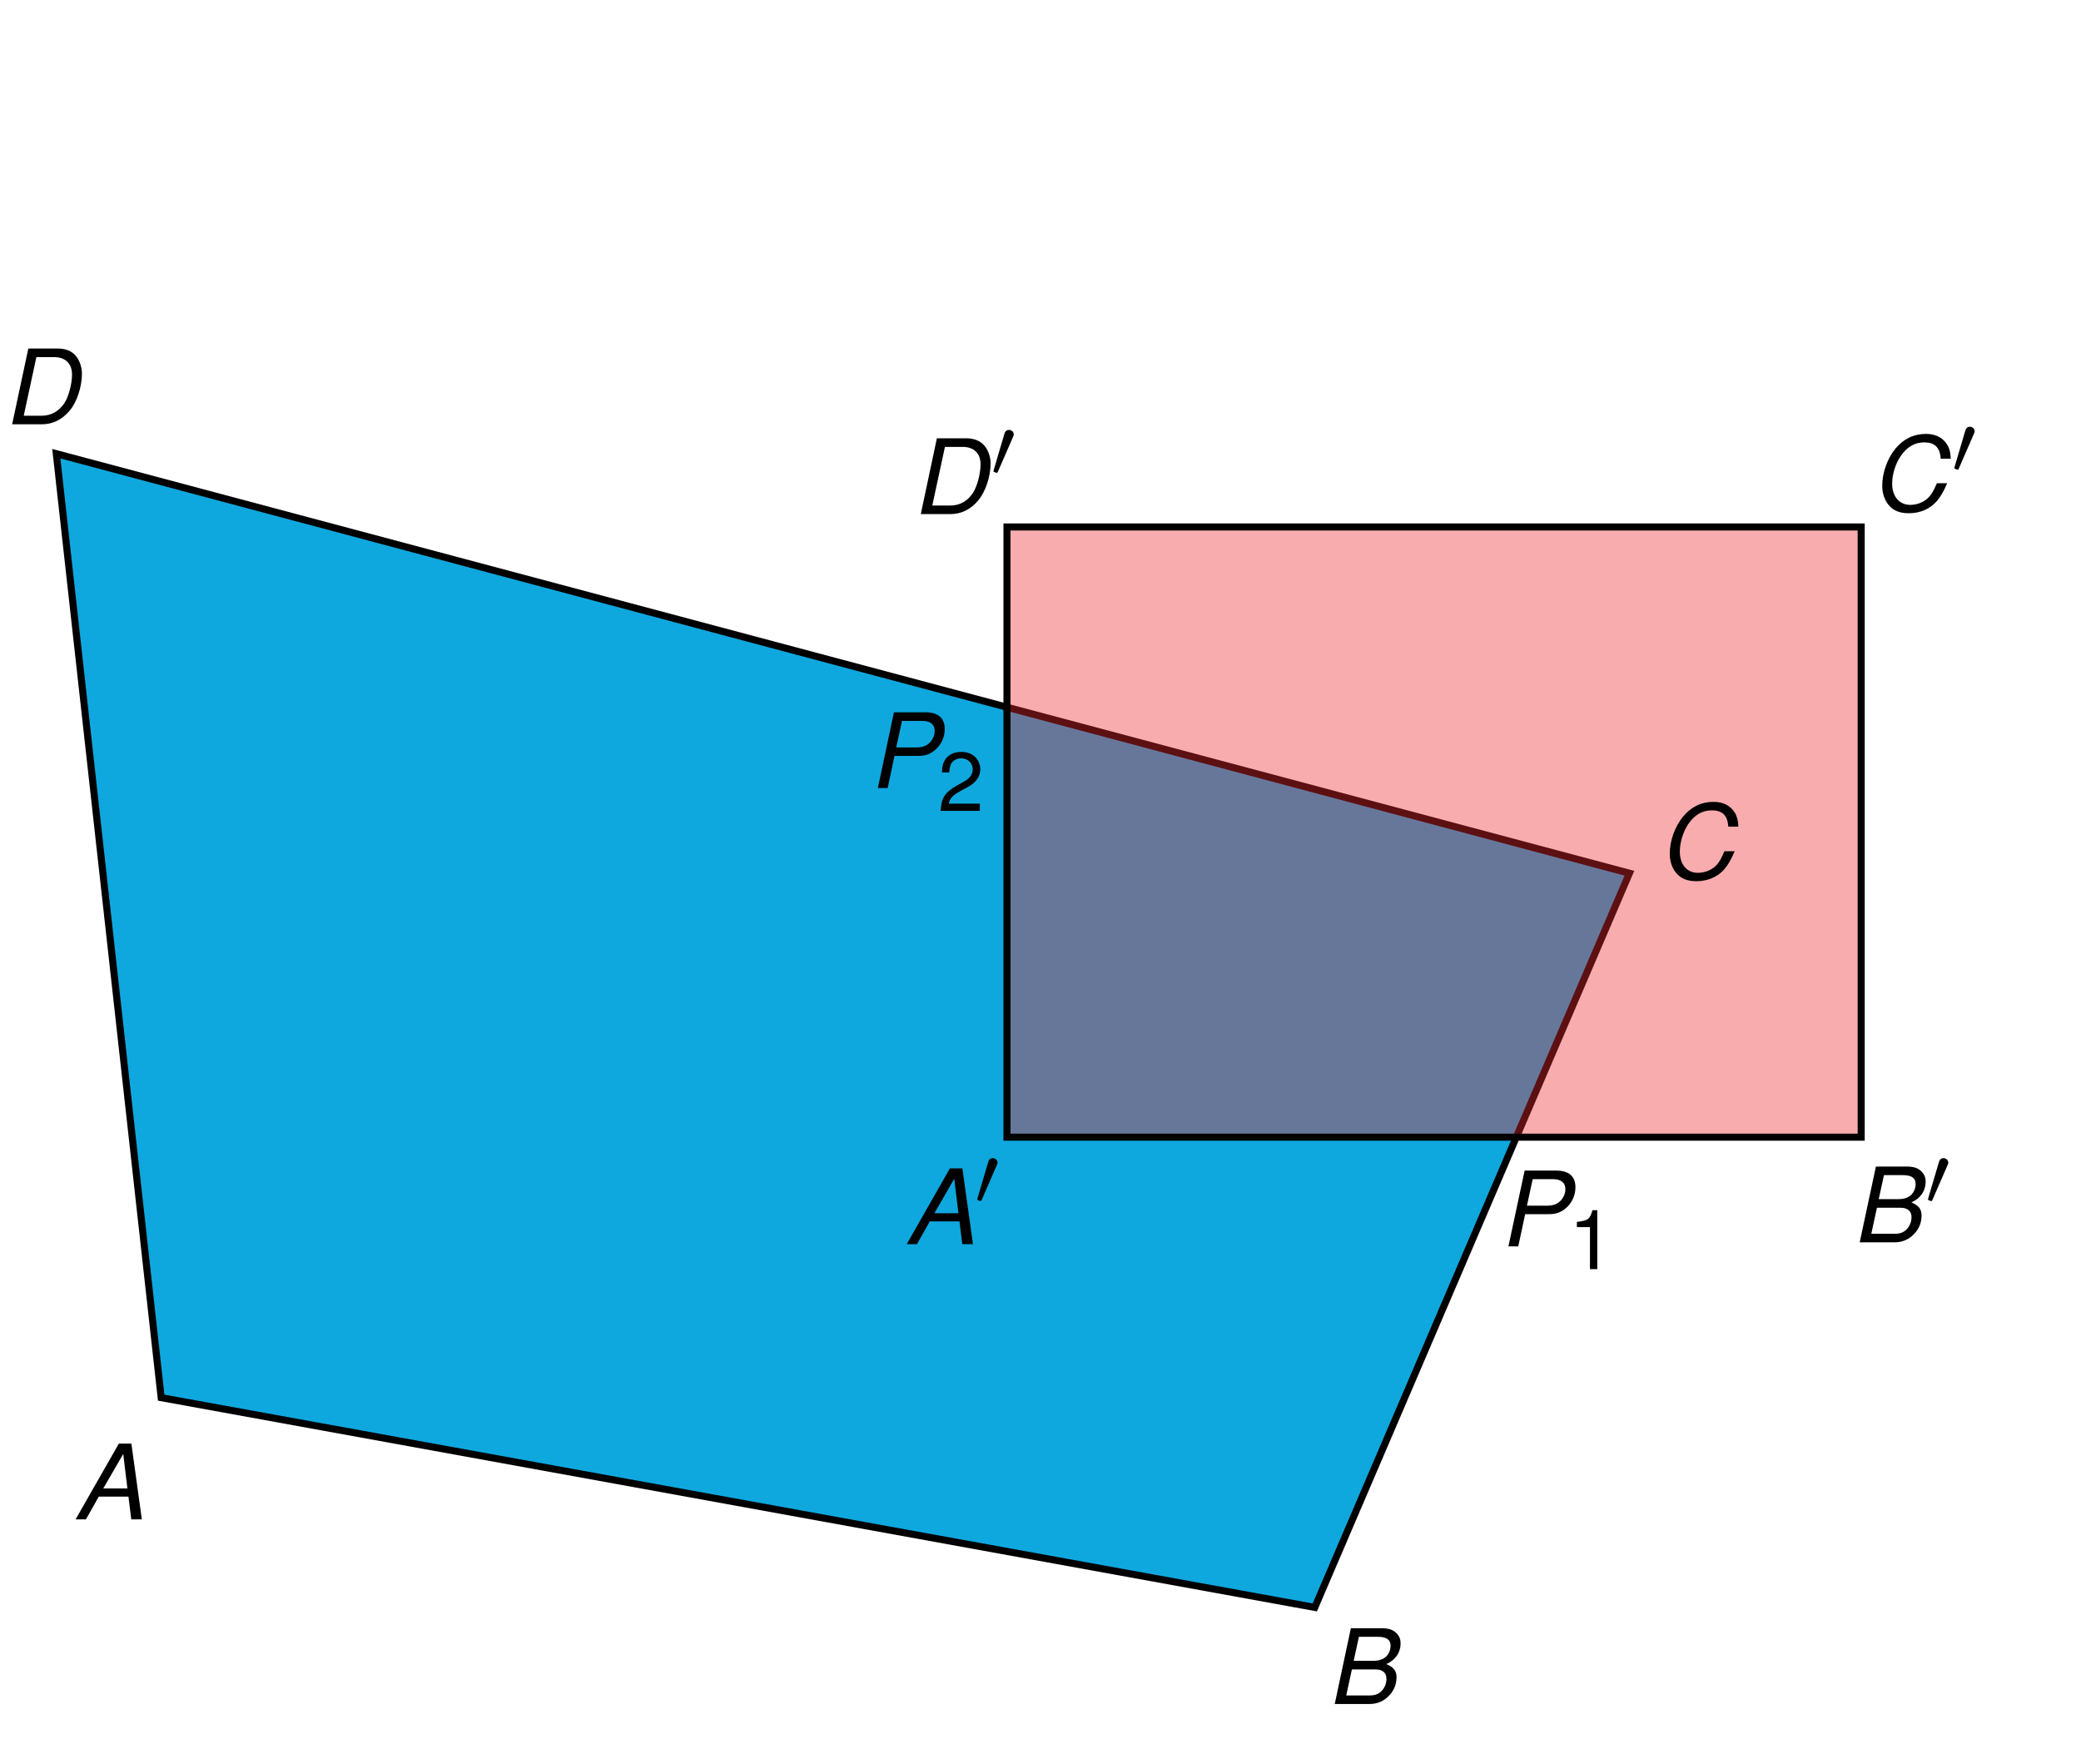 <?xml version="1.0" encoding="UTF-8" standalone="no"?>
<!-- Created with Inkscape (http://www.inkscape.org/) -->

<svg
   xmlns:dc="http://purl.org/dc/elements/1.1/"
   xmlns:cc="http://creativecommons.org/ns#"
   xmlns:rdf="http://www.w3.org/1999/02/22-rdf-syntax-ns#"
   xmlns:svg="http://www.w3.org/2000/svg"
   xmlns="http://www.w3.org/2000/svg"
   xmlns:sodipodi="http://sodipodi.sourceforge.net/DTD/sodipodi-0.dtd"
   xmlns:inkscape="http://www.inkscape.org/namespaces/inkscape"
   width="2.95in"
   height="2.5in"
   viewBox="0 0 265.5 225"
   id="svg2"
   version="1.1"
   inkscape:version="0.92.3 (2405546, 2018-03-11)"
   sodipodi:docname="rebinning_OverlapAreas.svg"
   inkscape:export-filename="/home/dominique/PhD/Thesis/images/rebinning_OverlapAreas.png"
   inkscape:export-xdpi="600"
   inkscape:export-ydpi="600">
  <sodipodi:namedview
     id="base"
     pagecolor="#ffffff"
     bordercolor="#666666"
     borderopacity="1.0"
     inkscape:pageopacity="0.0"
     inkscape:pageshadow="2"
     inkscape:zoom="2.8"
     inkscape:cx="37.625237"
     inkscape:cy="106.93456"
     inkscape:document-units="in"
     inkscape:current-layer="layer1"
     showgrid="false"
     units="in"
     inkscape:window-width="1920"
     inkscape:window-height="1043"
     inkscape:window-x="1920"
     inkscape:window-y="0"
     inkscape:window-maximized="1" />
  <defs
     id="defs4" />
  <g
     transform="translate(0,-827.362)"
     id="layer1"
     inkscape:groupmode="layer"
     inkscape:label="Layer 1">
    <path
       sodipodi:nodetypes="ccccc"
       style="fill:#0ea8df;fill-opacity:1;fill-rule:evenodd;stroke:#000000;stroke-width:0.9;stroke-linecap:butt;stroke-linejoin:miter;stroke-opacity:1;stroke-miterlimit:4;stroke-dasharray:none"
       d="M 20.563,1005.664 167.745,1032.424 207.886,938.763 7.183,885.242 Z"
       id="path6657"
       inkscape:connector-curvature="0" />
    <path
       style="fill:#ee292f;fill-opacity:0.39;fill-rule:evenodd;stroke:#000000;stroke-width:0.9;stroke-linecap:butt;stroke-linejoin:miter;stroke-opacity:1;stroke-miterlimit:4;stroke-dasharray:none"
       d="m 128.472,894.588 h 108.984 v 77.846 H 128.472 Z"
       id="path6680"
       inkscape:connector-curvature="0" />
    <polygon
       style="font-style:normal;font-variant:normal;font-weight:normal;font-stretch:normal;letter-spacing:normal;word-spacing:normal;text-anchor:start;fill:#000000;fill-opacity:1;fill-rule:evenodd;stroke:#000000;stroke-width:0;stroke-linecap:butt;stroke-linejoin:miter;stroke-miterlimit:10.433;stroke-dasharray:none;stroke-dashoffset:0;stroke-opacity:1"
       points="148.88,707.12 149.87,707.12 151.1,709.3 153.94,709.3 153.84,710.08 151.53,710.08 153.44,713.38 153.84,710.08 153.94,709.3 154.21,707.12 155.22,707.12 154.22,714.37 153.02,714.37 "
       id="polygon7498"
       transform="matrix(1.333,0,0,-1.333,-188.813,1963.782)" />
    <path
       style="font-style:normal;font-variant:normal;font-weight:normal;font-stretch:normal;letter-spacing:normal;word-spacing:normal;text-anchor:start;fill:#000000;fill-opacity:1;fill-rule:evenodd;stroke:#000000;stroke-width:0;stroke-linecap:butt;stroke-linejoin:miter;stroke-miterlimit:10.433;stroke-dasharray:none;stroke-dashoffset:0;stroke-opacity:1"
       inkscape:connector-curvature="0"
       d="m 170.29,1044.747 h 4.387 l 0.093,-1.093 h -3.013 l 0.72,-3.32 h 3 c 0.92,0 1.413,0.427 1.413,1.2 0,0.507 -0.16,0.973 -0.453,1.36 -0.413,0.533 -0.92,0.76 -1.667,0.76 l -0.093,1.093 c 1.08,0 1.92,-0.373 2.627,-1.16 0.573,-0.627 0.867,-1.4 0.867,-2.267 0,-0.8 -0.36,-1.267 -1.293,-1.667 l 0.027,-1.027 c -0.4,0.427 -0.933,0.613 -1.8,0.613 h -2.4 l 0.667,-3.067 h 2.387 c 1.133,0 1.653,0.36 1.653,1.133 0,0.493 -0.187,0.987 -0.507,1.32 l -0.027,1.027 c 1.16,-0.52 1.813,-1.467 1.813,-2.653 0,-0.493 -0.147,-0.88 -0.48,-1.24 -0.453,-0.48 -1.013,-0.68 -1.933,-0.68 h -3.933 z"
       id="path7500" />
    <path
       style="font-style:normal;font-variant:normal;font-weight:normal;font-stretch:normal;letter-spacing:normal;word-spacing:normal;text-anchor:start;fill:#000000;fill-opacity:1;fill-rule:evenodd;stroke:#000000;stroke-width:0;stroke-linecap:butt;stroke-linejoin:miter;stroke-miterlimit:10.433;stroke-dasharray:none;stroke-dashoffset:0;stroke-opacity:1"
       inkscape:connector-curvature="0"
       d="m 221.781,932.82 v -0.08 l -0.013,-0.067 v -0.067 -0.067 l -0.013,-0.067 v -0.067 l -0.013,-0.067 v -0.053 l -0.013,-0.067 -0.013,-0.067 -0.013,-0.053 v -0.053 l -0.027,-0.12 -0.027,-0.107 -0.027,-0.093 -0.027,-0.107 -0.04,-0.093 -0.027,-0.093 -0.04,-0.093 -0.04,-0.08 -0.04,-0.093 -0.053,-0.08 c -0.547,-0.933 -1.493,-1.427 -2.733,-1.427 -1.56,0 -2.853,0.627 -3.88,1.867 -1.053,1.267 -1.707,3.093 -1.707,4.747 0,0.933 0.267,1.76 0.76,2.387 0.613,0.773 1.44,1.12 2.627,1.12 1.413,0 2.64,-0.507 3.507,-1.453 0.507,-0.573 0.933,-1.293 1.387,-2.373 h -1.307 c -0.333,0.76 -0.533,1.16 -0.773,1.48 -0.56,0.787 -1.573,1.28 -2.627,1.28 -1.387,0 -2.293,-1.08 -2.293,-2.68 0,-1.2 0.4,-2.52 1.067,-3.533 0.813,-1.187 1.787,-1.76 3.013,-1.76 1.347,0 2,0.64 2.107,2.08 z"
       id="path7502" />
    <path
       style="font-style:normal;font-variant:normal;font-weight:normal;font-stretch:normal;letter-spacing:normal;word-spacing:normal;text-anchor:start;fill:#000000;fill-opacity:1;fill-rule:evenodd;stroke:#000000;stroke-width:0;stroke-linecap:butt;stroke-linejoin:miter;stroke-miterlimit:10.433;stroke-dasharray:none;stroke-dashoffset:0;stroke-opacity:1"
       inkscape:connector-curvature="0"
       d="m 1.548,881.492 h 3.76 v -1.093 h -2.28 l 1.613,-7.48 h 2.267 c 1.427,0 2.28,0.827 2.28,2.213 0,1.213 -0.427,2.8 -0.96,3.64 -0.693,1.053 -1.707,1.627 -2.92,1.627 v 1.093 c 1.427,0 2.64,-0.6 3.613,-1.787 0.907,-1.093 1.533,-3.027 1.533,-4.68 0,-0.973 -0.4,-1.947 -1.013,-2.507 -0.507,-0.453 -1.213,-0.693 -2.08,-0.693 h -3.747 z"
       id="path7504" />
    <g
       id="g7595"
       transform="translate(28.524,-92.923)">
      <polygon
         transform="matrix(1.333,0,0,-1.333,-152.45,2021.599)"
         id="polygon7506"
         points="180.73,707.12 181.96,709.3 184.8,709.3 184.7,710.08 182.4,710.08 184.3,713.38 184.7,710.08 184.8,709.3 185.07,707.12 186.09,707.12 185.08,714.37 183.88,714.37 179.75,707.12 "
         style="font-style:normal;font-variant:normal;font-weight:normal;font-stretch:normal;letter-spacing:normal;word-spacing:normal;text-anchor:start;fill:#000000;fill-opacity:1;fill-rule:evenodd;stroke:#000000;stroke-width:0;stroke-linecap:butt;stroke-linejoin:miter;stroke-miterlimit:10.433;stroke-dasharray:none;stroke-dashoffset:0;stroke-opacity:1" />
      <path
         id="path7508"
         d="m 98.657,1068.919 v -0.013 -0.013 h 0.013 v -0.013 l 0.013,-0.013 v -0.013 -0.013 -0.013 h 0.013 v -0.013 l 0.013,-0.027 v -0.013 l 0.013,-0.027 v -0.013 l 0.013,-0.013 v -0.027 -0.013 -0.013 l 0.013,-0.027 v 0 -0.013 -0.013 0 c 0,-0.36 -0.32,-0.587 -0.613,-0.587 -0.427,0 -0.547,0.373 -0.587,0.52 l -1.347,4.56 c -0.04,0.133 -0.04,0.16 -0.04,0.173 0,0.093 0.067,0.12 0.173,0.147 0.187,0.08 0.213,0.08 0.227,0.08 0.04,0 0.093,0 0.173,-0.173 z"
         inkscape:connector-curvature="0"
         style="font-style:normal;font-variant:normal;font-weight:normal;font-stretch:normal;letter-spacing:normal;word-spacing:normal;text-anchor:start;fill:#000000;fill-opacity:1;fill-rule:evenodd;stroke:#000000;stroke-width:0;stroke-linecap:butt;stroke-linejoin:miter;stroke-miterlimit:10.433;stroke-dasharray:none;stroke-dashoffset:0;stroke-opacity:1" />
    </g>
    <g
       id="g7599"
       transform="translate(136.648,-92.923)">
      <path
         id="path7510"
         d="m 100.617,1078.773 h 4.4 l 0.093,-1.093 h -3.013 l 0.72,-3.32 h 3 c 0.92,0 1.413,0.427 1.413,1.2 0,0.507 -0.16,0.973 -0.453,1.36 -0.413,0.533 -0.92,0.76 -1.667,0.76 l -0.093,1.093 c 1.08,0 1.92,-0.373 2.627,-1.16 0.573,-0.627 0.867,-1.4 0.867,-2.267 0,-0.8 -0.36,-1.267 -1.293,-1.667 l 0.027,-1.027 c -0.4,0.427 -0.933,0.613 -1.813,0.613 h -2.387 l 0.667,-3.067 h 2.387 c 1.133,0 1.653,0.36 1.653,1.133 0,0.493 -0.187,0.987 -0.507,1.32 l -0.027,1.027 c 1.16,-0.52 1.813,-1.467 1.813,-2.653 0,-0.493 -0.147,-0.88 -0.48,-1.24 -0.453,-0.48 -1.013,-0.68 -1.933,-0.68 h -3.933 z"
         inkscape:connector-curvature="0"
         style="font-style:normal;font-variant:normal;font-weight:normal;font-stretch:normal;letter-spacing:normal;word-spacing:normal;text-anchor:start;fill:#000000;fill-opacity:1;fill-rule:evenodd;stroke:#000000;stroke-width:0;stroke-linecap:butt;stroke-linejoin:miter;stroke-miterlimit:10.433;stroke-dasharray:none;stroke-dashoffset:0;stroke-opacity:1" />
      <path
         id="path7512"
         d="m 111.83,1068.919 v -0.013 l 0.013,-0.013 v 0 -0.013 l 0.013,-0.013 v -0.013 -0.013 l 0.013,-0.013 v 0 -0.013 l 0.013,-0.027 0.013,-0.013 v -0.027 l 0.013,-0.013 v -0.013 -0.027 l 0.013,-0.013 v -0.013 -0.027 0 -0.013 -0.013 0 c 0,-0.36 -0.32,-0.587 -0.613,-0.587 -0.427,0 -0.547,0.373 -0.587,0.52 l -1.347,4.56 c -0.04,0.133 -0.04,0.16 -0.04,0.173 0,0.093 0.067,0.12 0.173,0.147 0.187,0.08 0.213,0.08 0.227,0.08 0.04,0 0.107,0 0.173,-0.173 z"
         inkscape:connector-curvature="0"
         style="font-style:normal;font-variant:normal;font-weight:normal;font-stretch:normal;letter-spacing:normal;word-spacing:normal;text-anchor:start;fill:#000000;fill-opacity:1;fill-rule:evenodd;stroke:#000000;stroke-width:0;stroke-linecap:butt;stroke-linejoin:miter;stroke-miterlimit:10.433;stroke-dasharray:none;stroke-dashoffset:0;stroke-opacity:1" />
    </g>
    <g
       id="g7603"
       transform="translate(125.893,-186.228)">
      <path
         id="path7514"
         d="m 122.99,1072.106 v -0.08 l -0.013,-0.067 v -0.067 l -0.013,-0.067 v -0.067 l -0.013,-0.067 v -0.067 l -0.013,-0.053 v -0.067 l -0.013,-0.067 -0.013,-0.053 -0.013,-0.053 -0.013,-0.12 -0.027,-0.107 -0.027,-0.093 -0.027,-0.107 -0.04,-0.093 -0.04,-0.093 -0.027,-0.093 -0.04,-0.08 -0.053,-0.093 -0.04,-0.08 c -0.547,-0.933 -1.493,-1.427 -2.733,-1.427 -1.56,0 -2.853,0.627 -3.893,1.867 -1.04,1.267 -1.693,3.093 -1.693,4.747 0,0.933 0.267,1.76 0.76,2.387 0.6,0.773 1.44,1.12 2.627,1.12 1.413,0 2.627,-0.507 3.493,-1.453 0.52,-0.573 0.947,-1.293 1.4,-2.373 h -1.307 c -0.333,0.76 -0.547,1.16 -0.787,1.48 -0.56,0.787 -1.56,1.28 -2.613,1.28 -1.387,0 -2.307,-1.08 -2.307,-2.68 0,-1.2 0.4,-2.52 1.08,-3.533 0.813,-1.187 1.787,-1.76 3.013,-1.76 1.333,0 2,0.64 2.107,2.08 z"
         inkscape:connector-curvature="0"
         style="font-style:normal;font-variant:normal;font-weight:normal;font-stretch:normal;letter-spacing:normal;word-spacing:normal;text-anchor:start;fill:#000000;fill-opacity:1;fill-rule:evenodd;stroke:#000000;stroke-width:0;stroke-linecap:butt;stroke-linejoin:miter;stroke-miterlimit:10.433;stroke-dasharray:none;stroke-dashoffset:0;stroke-opacity:1" />
      <path
         id="path7516"
         d="m 125.95,1068.919 v -0.013 l 0.013,-0.013 v 0 l 0.013,-0.013 v -0.013 -0.013 l 0.013,-0.013 v -0.013 0 l 0.013,-0.013 v -0.027 l 0.013,-0.013 v -0.027 l 0.013,-0.013 v -0.013 -0.027 l 0.013,-0.013 v -0.013 -0.027 0 -0.013 -0.013 0 c 0,-0.36 -0.32,-0.587 -0.613,-0.587 -0.427,0 -0.533,0.373 -0.587,0.52 l -1.347,4.56 c -0.04,0.133 -0.04,0.16 -0.04,0.173 0,0.093 0.067,0.12 0.173,0.147 0.187,0.08 0.213,0.08 0.24,0.08 0.027,0 0.093,0 0.16,-0.173 z"
         inkscape:connector-curvature="0"
         style="font-style:normal;font-variant:normal;font-weight:normal;font-stretch:normal;letter-spacing:normal;word-spacing:normal;text-anchor:start;fill:#000000;fill-opacity:1;fill-rule:evenodd;stroke:#000000;stroke-width:0;stroke-linecap:butt;stroke-linejoin:miter;stroke-miterlimit:10.433;stroke-dasharray:none;stroke-dashoffset:0;stroke-opacity:1" />
    </g>
    <g
       id="g7607"
       transform="translate(-10.58,-185.826)">
      <path
         id="path7518"
         d="m 128.057,1078.773 h 3.747 l 0.013,-1.093 h -2.293 l 1.613,-7.48 h 2.28 c 1.413,0 2.267,0.827 2.267,2.213 0,1.213 -0.427,2.8 -0.96,3.64 -0.68,1.053 -1.693,1.627 -2.907,1.627 l -0.013,1.093 c 1.44,0 2.64,-0.6 3.613,-1.787 0.907,-1.093 1.547,-3.027 1.547,-4.68 0,-0.973 -0.4,-1.947 -1.027,-2.507 -0.507,-0.453 -1.213,-0.693 -2.067,-0.693 h -3.76 z"
         inkscape:connector-curvature="0"
         style="font-style:normal;font-variant:normal;font-weight:normal;font-stretch:normal;letter-spacing:normal;word-spacing:normal;text-anchor:start;fill:#000000;fill-opacity:1;fill-rule:evenodd;stroke:#000000;stroke-width:0;stroke-linecap:butt;stroke-linejoin:miter;stroke-miterlimit:10.433;stroke-dasharray:none;stroke-dashoffset:0;stroke-opacity:1" />
      <path
         id="path7520"
         d="m 139.83,1068.919 v -0.013 l 0.013,-0.013 v 0 -0.013 l 0.013,-0.013 v -0.013 -0.013 l 0.013,-0.013 v 0 -0.013 l 0.013,-0.027 v -0.013 l 0.013,-0.027 v -0.013 l 0.013,-0.013 v -0.027 -0.013 l 0.013,-0.013 v -0.027 0 -0.013 -0.013 0 c 0,-0.36 -0.32,-0.587 -0.613,-0.587 -0.427,0 -0.547,0.373 -0.587,0.52 l -1.347,4.56 c -0.04,0.133 -0.04,0.16 -0.04,0.173 0,0.093 0.067,0.12 0.173,0.147 0.187,0.08 0.213,0.08 0.227,0.08 0.04,0 0.093,0 0.173,-0.173 z"
         inkscape:connector-curvature="0"
         style="font-style:normal;font-variant:normal;font-weight:normal;font-stretch:normal;letter-spacing:normal;word-spacing:normal;text-anchor:start;fill:#000000;fill-opacity:1;fill-rule:evenodd;stroke:#000000;stroke-width:0;stroke-linecap:butt;stroke-linejoin:miter;stroke-miterlimit:10.433;stroke-dasharray:none;stroke-dashoffset:0;stroke-opacity:1" />
    </g>
    <g
       id="g7615"
       transform="translate(46.808,-92.411)">
      <path
         id="path7522"
         d="m 147.777,1074.666 0.227,-1.08 0.733,-3.387 h 2.573 c 1.04,0 1.6,0.453 1.6,1.28 0,0.467 -0.16,0.907 -0.467,1.307 -0.44,0.547 -1.013,0.8 -1.867,0.8 h -2.573 l -0.227,1.08 h 3.027 c 0.84,0 1.467,-0.2 2.067,-0.68 0.84,-0.667 1.32,-1.667 1.32,-2.747 0,-1.4 -0.84,-2.133 -2.467,-2.133 h -4.013 l -2.067,9.667 h 1.253 z"
         inkscape:connector-curvature="0"
         style="font-style:normal;font-variant:normal;font-weight:normal;font-stretch:normal;letter-spacing:normal;word-spacing:normal;text-anchor:start;fill:#000000;fill-opacity:1;fill-rule:evenodd;stroke:#000000;stroke-width:0;stroke-linecap:butt;stroke-linejoin:miter;stroke-miterlimit:10.433;stroke-dasharray:none;stroke-dashoffset:0;stroke-opacity:1" />
      <path
         id="path7524"
         d="m 156.044,1076.319 v 5.36 h 0.933 v -7.52 h -0.613 c -0.333,1.16 -0.547,1.32 -1.987,1.493 v 0.667 z"
         inkscape:connector-curvature="0"
         style="font-style:normal;font-variant:normal;font-weight:normal;font-stretch:normal;letter-spacing:normal;word-spacing:normal;text-anchor:start;fill:#000000;fill-opacity:1;fill-rule:evenodd;stroke:#000000;stroke-width:0;stroke-linecap:butt;stroke-linejoin:miter;stroke-miterlimit:10.433;stroke-dasharray:none;stroke-dashoffset:0;stroke-opacity:1" />
    </g>
    <g
       id="g7611"
       transform="translate(-49.085,-150.871)">
      <path
         id="path7526"
         d="m 163.204,1074.666 0.227,-1.08 0.733,-3.387 h 2.587 c 1.027,0 1.587,0.453 1.587,1.28 0,0.467 -0.16,0.907 -0.467,1.307 -0.44,0.547 -1,0.8 -1.853,0.8 h -2.587 l -0.227,1.08 h 3.04 c 0.84,0 1.467,-0.2 2.053,-0.68 0.84,-0.667 1.32,-1.667 1.32,-2.747 0,-1.4 -0.84,-2.133 -2.453,-2.133 h -4.027 l -2.053,9.667 h 1.253 z"
         inkscape:connector-curvature="0"
         style="font-style:normal;font-variant:normal;font-weight:normal;font-stretch:normal;letter-spacing:normal;word-spacing:normal;text-anchor:start;fill:#000000;fill-opacity:1;fill-rule:evenodd;stroke:#000000;stroke-width:0;stroke-linecap:butt;stroke-linejoin:miter;stroke-miterlimit:10.433;stroke-dasharray:none;stroke-dashoffset:0;stroke-opacity:1" />
      <path
         id="path7528"
         d="m 174.097,1080.759 h -3.96 c 0.093,-0.613 0.44,-1.013 1.36,-1.547 l 1.067,-0.573 c 1.04,-0.573 1.587,-1.347 1.587,-2.267 0,-0.627 -0.253,-1.213 -0.707,-1.613 -0.44,-0.4 -0.987,-0.6 -1.707,-0.6 -0.947,0 -1.653,0.347 -2.067,0.987 -0.267,0.4 -0.387,0.867 -0.413,1.627 h 0.933 c 0.04,-0.507 0.093,-0.813 0.227,-1.067 0.24,-0.453 0.733,-0.733 1.293,-0.733 0.853,0 1.48,0.613 1.48,1.413 0,0.6 -0.347,1.107 -1.013,1.493 l -0.973,0.547 c -1.573,0.893 -2.027,1.6 -2.107,3.253 h 5 z"
         inkscape:connector-curvature="0"
         style="font-style:normal;font-variant:normal;font-weight:normal;font-stretch:normal;letter-spacing:normal;word-spacing:normal;text-anchor:start;fill:#000000;fill-opacity:1;fill-rule:evenodd;stroke:#000000;stroke-width:0;stroke-linecap:butt;stroke-linejoin:miter;stroke-miterlimit:10.433;stroke-dasharray:none;stroke-dashoffset:0;stroke-opacity:1" />
    </g>
  </g>
</svg>
